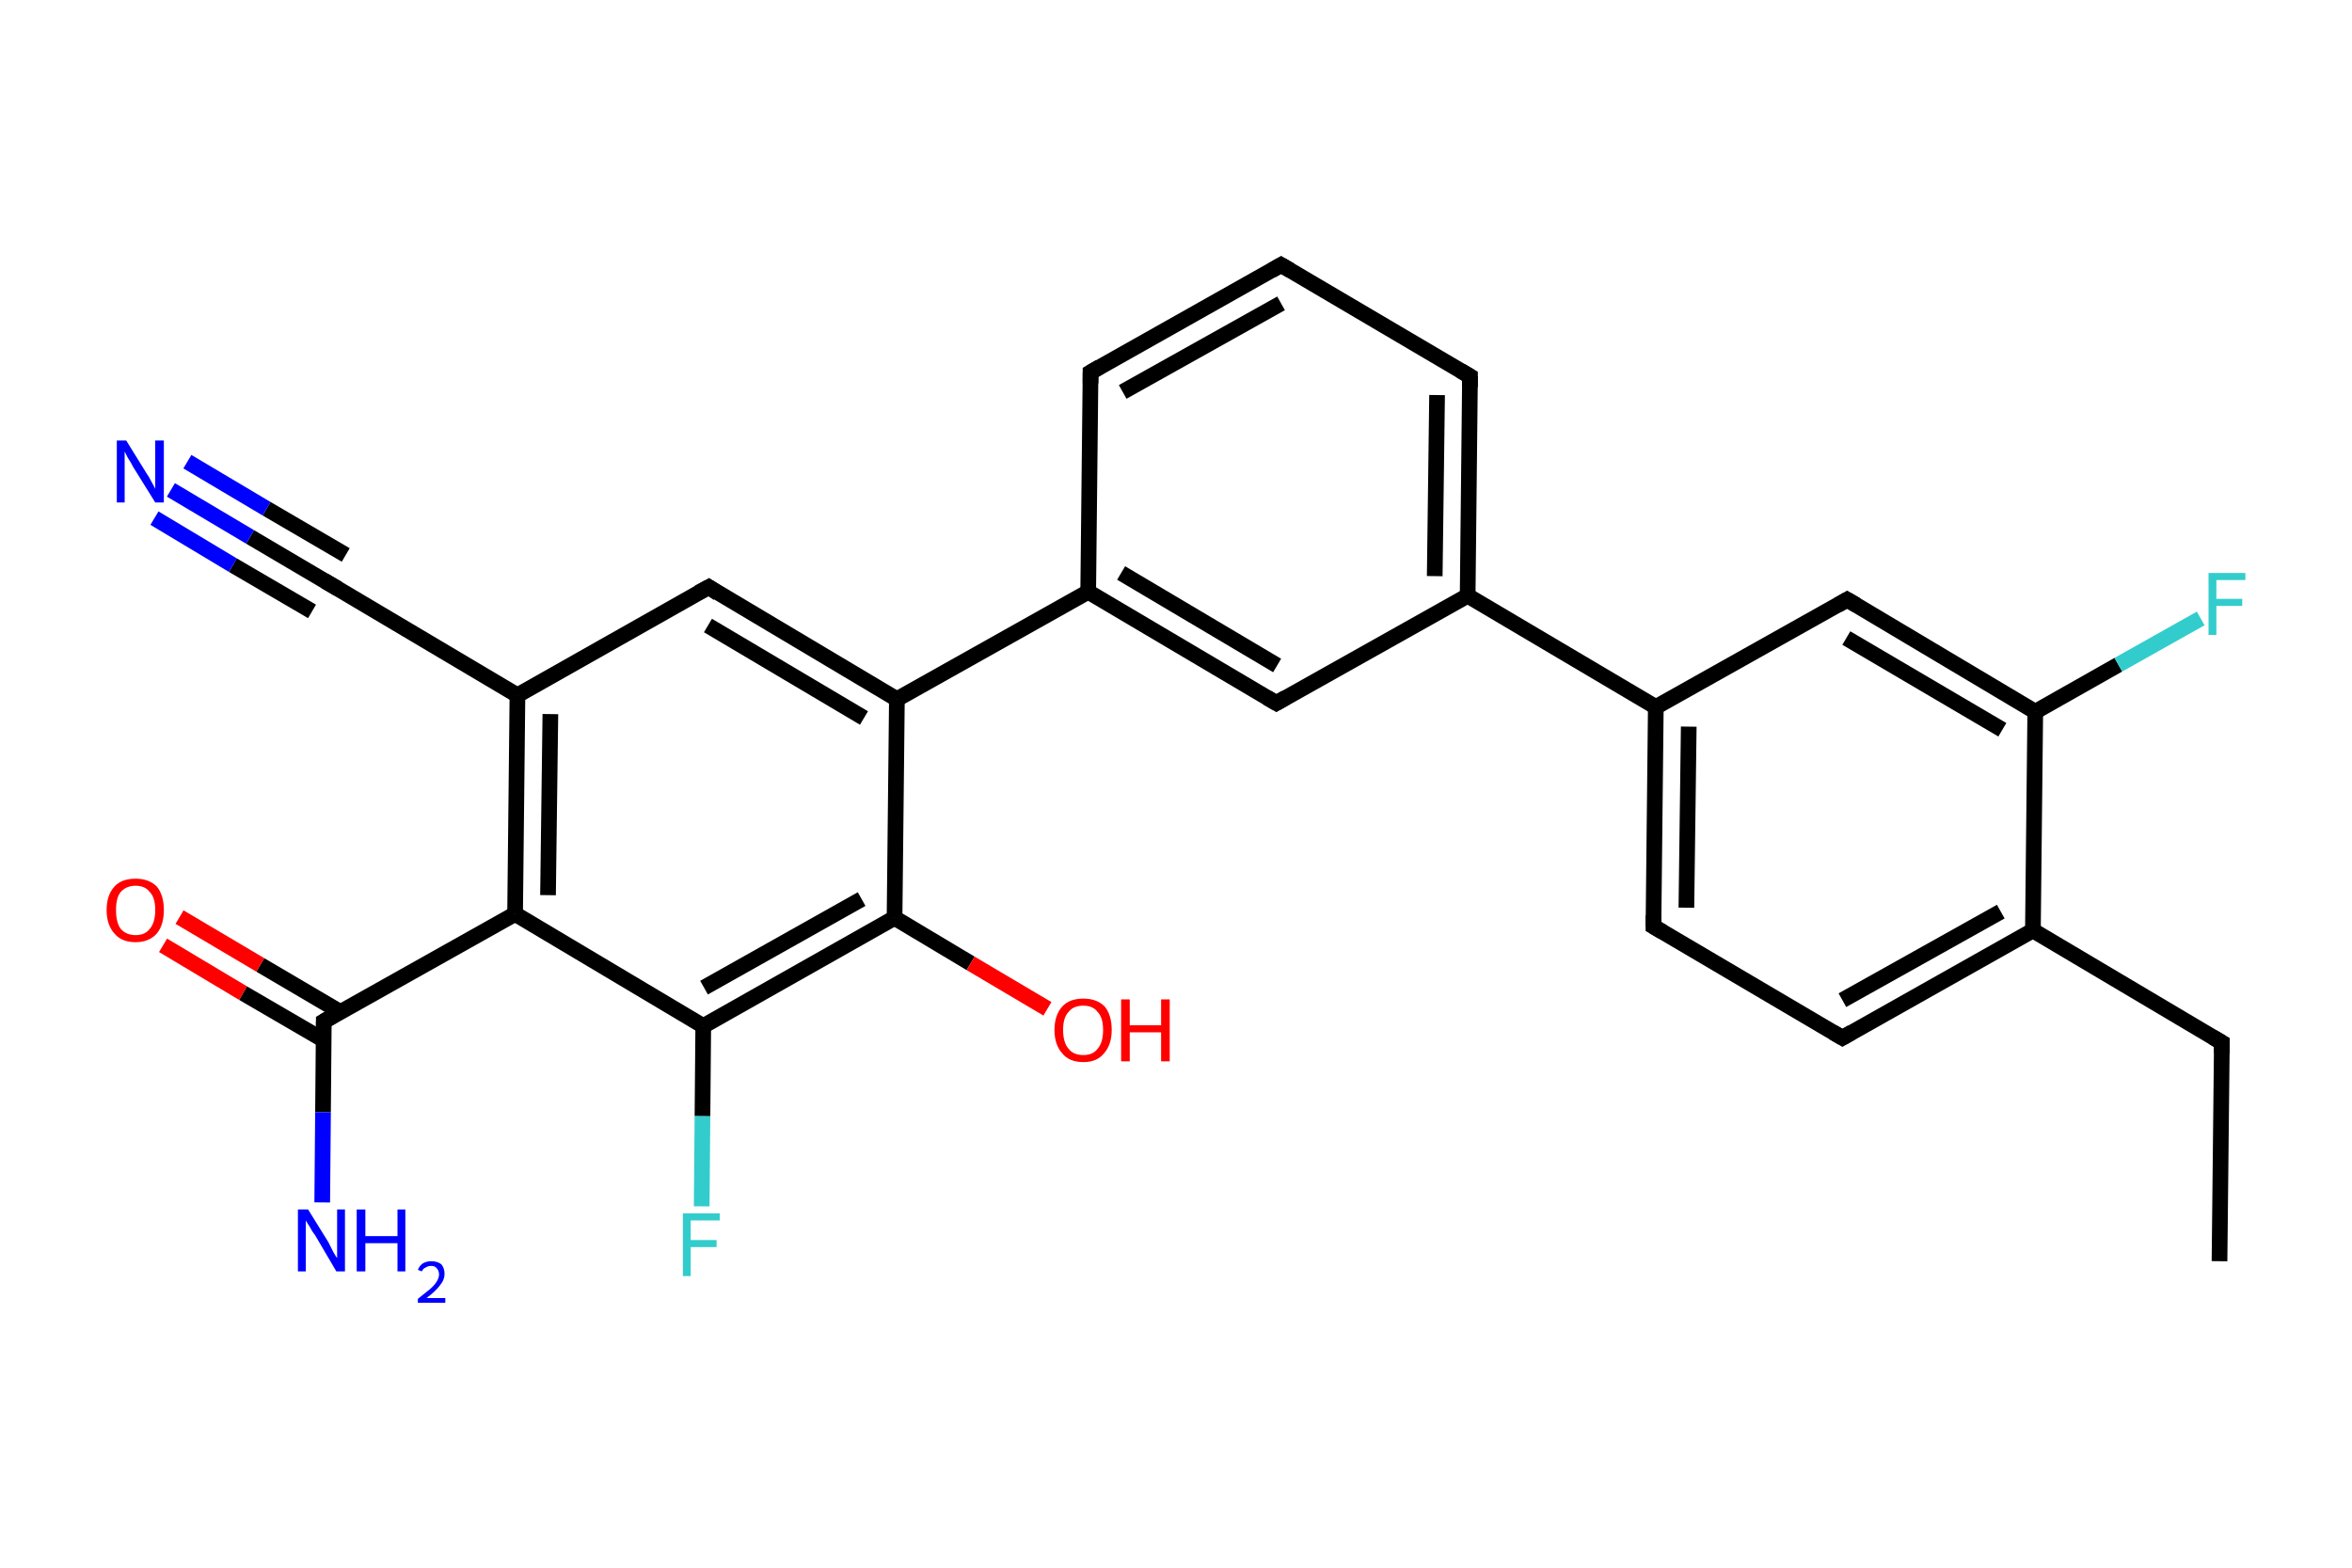 <?xml version='1.0' encoding='iso-8859-1'?>
<svg version='1.1' baseProfile='full'
              xmlns='http://www.w3.org/2000/svg'
                      xmlns:rdkit='http://www.rdkit.org/xml'
                      xmlns:xlink='http://www.w3.org/1999/xlink'
                  xml:space='preserve'
width='300px' height='200px' viewBox='0 0 300 200'>
<!-- END OF HEADER -->
<rect style='opacity:1.0;fill:#FFFFFF;stroke:none' width='300.0' height='200.0' x='0.0' y='0.0'> </rect>
<path class='bond-0 atom-0 atom-1' d='M 283.1,160.9 L 283.4,133.0' style='fill:none;fill-rule:evenodd;stroke:#000000;stroke-width:2.0px;stroke-linecap:butt;stroke-linejoin:miter;stroke-opacity:1' />
<path class='bond-1 atom-1 atom-2' d='M 283.4,133.0 L 259.3,118.7' style='fill:none;fill-rule:evenodd;stroke:#000000;stroke-width:2.0px;stroke-linecap:butt;stroke-linejoin:miter;stroke-opacity:1' />
<path class='bond-2 atom-2 atom-3' d='M 259.3,118.7 L 235.0,132.4' style='fill:none;fill-rule:evenodd;stroke:#000000;stroke-width:2.0px;stroke-linecap:butt;stroke-linejoin:miter;stroke-opacity:1' />
<path class='bond-2 atom-2 atom-3' d='M 255.2,116.3 L 235.0,127.6' style='fill:none;fill-rule:evenodd;stroke:#000000;stroke-width:2.0px;stroke-linecap:butt;stroke-linejoin:miter;stroke-opacity:1' />
<path class='bond-3 atom-3 atom-4' d='M 235.0,132.4 L 210.9,118.2' style='fill:none;fill-rule:evenodd;stroke:#000000;stroke-width:2.0px;stroke-linecap:butt;stroke-linejoin:miter;stroke-opacity:1' />
<path class='bond-4 atom-4 atom-5' d='M 210.9,118.2 L 211.2,90.2' style='fill:none;fill-rule:evenodd;stroke:#000000;stroke-width:2.0px;stroke-linecap:butt;stroke-linejoin:miter;stroke-opacity:1' />
<path class='bond-4 atom-4 atom-5' d='M 215.1,115.8 L 215.4,92.7' style='fill:none;fill-rule:evenodd;stroke:#000000;stroke-width:2.0px;stroke-linecap:butt;stroke-linejoin:miter;stroke-opacity:1' />
<path class='bond-5 atom-5 atom-6' d='M 211.2,90.2 L 187.2,76.0' style='fill:none;fill-rule:evenodd;stroke:#000000;stroke-width:2.0px;stroke-linecap:butt;stroke-linejoin:miter;stroke-opacity:1' />
<path class='bond-6 atom-6 atom-7' d='M 187.2,76.0 L 187.5,48.0' style='fill:none;fill-rule:evenodd;stroke:#000000;stroke-width:2.0px;stroke-linecap:butt;stroke-linejoin:miter;stroke-opacity:1' />
<path class='bond-6 atom-6 atom-7' d='M 183.0,73.5 L 183.3,50.4' style='fill:none;fill-rule:evenodd;stroke:#000000;stroke-width:2.0px;stroke-linecap:butt;stroke-linejoin:miter;stroke-opacity:1' />
<path class='bond-7 atom-7 atom-8' d='M 187.5,48.0 L 163.4,33.8' style='fill:none;fill-rule:evenodd;stroke:#000000;stroke-width:2.0px;stroke-linecap:butt;stroke-linejoin:miter;stroke-opacity:1' />
<path class='bond-8 atom-8 atom-9' d='M 163.4,33.8 L 139.1,47.5' style='fill:none;fill-rule:evenodd;stroke:#000000;stroke-width:2.0px;stroke-linecap:butt;stroke-linejoin:miter;stroke-opacity:1' />
<path class='bond-8 atom-8 atom-9' d='M 163.4,38.7 L 143.2,50.0' style='fill:none;fill-rule:evenodd;stroke:#000000;stroke-width:2.0px;stroke-linecap:butt;stroke-linejoin:miter;stroke-opacity:1' />
<path class='bond-9 atom-9 atom-10' d='M 139.1,47.5 L 138.8,75.5' style='fill:none;fill-rule:evenodd;stroke:#000000;stroke-width:2.0px;stroke-linecap:butt;stroke-linejoin:miter;stroke-opacity:1' />
<path class='bond-10 atom-10 atom-11' d='M 138.8,75.5 L 114.4,89.2' style='fill:none;fill-rule:evenodd;stroke:#000000;stroke-width:2.0px;stroke-linecap:butt;stroke-linejoin:miter;stroke-opacity:1' />
<path class='bond-11 atom-11 atom-12' d='M 114.4,89.2 L 90.4,74.9' style='fill:none;fill-rule:evenodd;stroke:#000000;stroke-width:2.0px;stroke-linecap:butt;stroke-linejoin:miter;stroke-opacity:1' />
<path class='bond-11 atom-11 atom-12' d='M 110.2,91.6 L 90.3,79.8' style='fill:none;fill-rule:evenodd;stroke:#000000;stroke-width:2.0px;stroke-linecap:butt;stroke-linejoin:miter;stroke-opacity:1' />
<path class='bond-12 atom-12 atom-13' d='M 90.4,74.9 L 66.0,88.7' style='fill:none;fill-rule:evenodd;stroke:#000000;stroke-width:2.0px;stroke-linecap:butt;stroke-linejoin:miter;stroke-opacity:1' />
<path class='bond-13 atom-13 atom-14' d='M 66.0,88.7 L 41.9,74.4' style='fill:none;fill-rule:evenodd;stroke:#000000;stroke-width:2.0px;stroke-linecap:butt;stroke-linejoin:miter;stroke-opacity:1' />
<path class='bond-14 atom-14 atom-15' d='M 41.9,74.4 L 31.9,68.5' style='fill:none;fill-rule:evenodd;stroke:#000000;stroke-width:2.0px;stroke-linecap:butt;stroke-linejoin:miter;stroke-opacity:1' />
<path class='bond-14 atom-14 atom-15' d='M 31.9,68.5 L 21.8,62.5' style='fill:none;fill-rule:evenodd;stroke:#0000FF;stroke-width:2.0px;stroke-linecap:butt;stroke-linejoin:miter;stroke-opacity:1' />
<path class='bond-14 atom-14 atom-15' d='M 39.8,78.0 L 29.7,72.1' style='fill:none;fill-rule:evenodd;stroke:#000000;stroke-width:2.0px;stroke-linecap:butt;stroke-linejoin:miter;stroke-opacity:1' />
<path class='bond-14 atom-14 atom-15' d='M 29.7,72.1 L 19.7,66.1' style='fill:none;fill-rule:evenodd;stroke:#0000FF;stroke-width:2.0px;stroke-linecap:butt;stroke-linejoin:miter;stroke-opacity:1' />
<path class='bond-14 atom-14 atom-15' d='M 44.1,70.8 L 34.0,64.9' style='fill:none;fill-rule:evenodd;stroke:#000000;stroke-width:2.0px;stroke-linecap:butt;stroke-linejoin:miter;stroke-opacity:1' />
<path class='bond-14 atom-14 atom-15' d='M 34.0,64.9 L 23.9,58.9' style='fill:none;fill-rule:evenodd;stroke:#0000FF;stroke-width:2.0px;stroke-linecap:butt;stroke-linejoin:miter;stroke-opacity:1' />
<path class='bond-15 atom-13 atom-16' d='M 66.0,88.7 L 65.7,116.6' style='fill:none;fill-rule:evenodd;stroke:#000000;stroke-width:2.0px;stroke-linecap:butt;stroke-linejoin:miter;stroke-opacity:1' />
<path class='bond-15 atom-13 atom-16' d='M 70.2,91.1 L 69.9,114.2' style='fill:none;fill-rule:evenodd;stroke:#000000;stroke-width:2.0px;stroke-linecap:butt;stroke-linejoin:miter;stroke-opacity:1' />
<path class='bond-16 atom-16 atom-17' d='M 65.7,116.6 L 41.3,130.3' style='fill:none;fill-rule:evenodd;stroke:#000000;stroke-width:2.0px;stroke-linecap:butt;stroke-linejoin:miter;stroke-opacity:1' />
<path class='bond-17 atom-17 atom-18' d='M 41.3,130.3 L 41.2,141.9' style='fill:none;fill-rule:evenodd;stroke:#000000;stroke-width:2.0px;stroke-linecap:butt;stroke-linejoin:miter;stroke-opacity:1' />
<path class='bond-17 atom-17 atom-18' d='M 41.2,141.9 L 41.1,153.4' style='fill:none;fill-rule:evenodd;stroke:#0000FF;stroke-width:2.0px;stroke-linecap:butt;stroke-linejoin:miter;stroke-opacity:1' />
<path class='bond-18 atom-17 atom-19' d='M 43.4,129.1 L 33.2,123.1' style='fill:none;fill-rule:evenodd;stroke:#000000;stroke-width:2.0px;stroke-linecap:butt;stroke-linejoin:miter;stroke-opacity:1' />
<path class='bond-18 atom-17 atom-19' d='M 33.2,123.1 L 22.9,117.0' style='fill:none;fill-rule:evenodd;stroke:#FF0000;stroke-width:2.0px;stroke-linecap:butt;stroke-linejoin:miter;stroke-opacity:1' />
<path class='bond-18 atom-17 atom-19' d='M 41.3,132.7 L 31.0,126.7' style='fill:none;fill-rule:evenodd;stroke:#000000;stroke-width:2.0px;stroke-linecap:butt;stroke-linejoin:miter;stroke-opacity:1' />
<path class='bond-18 atom-17 atom-19' d='M 31.0,126.7 L 20.8,120.6' style='fill:none;fill-rule:evenodd;stroke:#FF0000;stroke-width:2.0px;stroke-linecap:butt;stroke-linejoin:miter;stroke-opacity:1' />
<path class='bond-19 atom-16 atom-20' d='M 65.7,116.6 L 89.7,130.9' style='fill:none;fill-rule:evenodd;stroke:#000000;stroke-width:2.0px;stroke-linecap:butt;stroke-linejoin:miter;stroke-opacity:1' />
<path class='bond-20 atom-20 atom-21' d='M 89.7,130.9 L 89.6,142.4' style='fill:none;fill-rule:evenodd;stroke:#000000;stroke-width:2.0px;stroke-linecap:butt;stroke-linejoin:miter;stroke-opacity:1' />
<path class='bond-20 atom-20 atom-21' d='M 89.6,142.4 L 89.5,153.9' style='fill:none;fill-rule:evenodd;stroke:#33CCCC;stroke-width:2.0px;stroke-linecap:butt;stroke-linejoin:miter;stroke-opacity:1' />
<path class='bond-21 atom-20 atom-22' d='M 89.7,130.9 L 114.1,117.1' style='fill:none;fill-rule:evenodd;stroke:#000000;stroke-width:2.0px;stroke-linecap:butt;stroke-linejoin:miter;stroke-opacity:1' />
<path class='bond-21 atom-20 atom-22' d='M 89.8,126.0 L 109.9,114.7' style='fill:none;fill-rule:evenodd;stroke:#000000;stroke-width:2.0px;stroke-linecap:butt;stroke-linejoin:miter;stroke-opacity:1' />
<path class='bond-22 atom-22 atom-23' d='M 114.1,117.1 L 123.8,122.9' style='fill:none;fill-rule:evenodd;stroke:#000000;stroke-width:2.0px;stroke-linecap:butt;stroke-linejoin:miter;stroke-opacity:1' />
<path class='bond-22 atom-22 atom-23' d='M 123.8,122.9 L 133.6,128.7' style='fill:none;fill-rule:evenodd;stroke:#FF0000;stroke-width:2.0px;stroke-linecap:butt;stroke-linejoin:miter;stroke-opacity:1' />
<path class='bond-23 atom-10 atom-24' d='M 138.8,75.5 L 162.8,89.7' style='fill:none;fill-rule:evenodd;stroke:#000000;stroke-width:2.0px;stroke-linecap:butt;stroke-linejoin:miter;stroke-opacity:1' />
<path class='bond-23 atom-10 atom-24' d='M 143.0,73.1 L 162.9,84.9' style='fill:none;fill-rule:evenodd;stroke:#000000;stroke-width:2.0px;stroke-linecap:butt;stroke-linejoin:miter;stroke-opacity:1' />
<path class='bond-24 atom-5 atom-25' d='M 211.2,90.2 L 235.6,76.5' style='fill:none;fill-rule:evenodd;stroke:#000000;stroke-width:2.0px;stroke-linecap:butt;stroke-linejoin:miter;stroke-opacity:1' />
<path class='bond-25 atom-25 atom-26' d='M 235.6,76.5 L 259.6,90.8' style='fill:none;fill-rule:evenodd;stroke:#000000;stroke-width:2.0px;stroke-linecap:butt;stroke-linejoin:miter;stroke-opacity:1' />
<path class='bond-25 atom-25 atom-26' d='M 235.5,81.4 L 255.4,93.1' style='fill:none;fill-rule:evenodd;stroke:#000000;stroke-width:2.0px;stroke-linecap:butt;stroke-linejoin:miter;stroke-opacity:1' />
<path class='bond-26 atom-26 atom-27' d='M 259.6,90.8 L 270.2,84.8' style='fill:none;fill-rule:evenodd;stroke:#000000;stroke-width:2.0px;stroke-linecap:butt;stroke-linejoin:miter;stroke-opacity:1' />
<path class='bond-26 atom-26 atom-27' d='M 270.2,84.8 L 280.7,78.9' style='fill:none;fill-rule:evenodd;stroke:#33CCCC;stroke-width:2.0px;stroke-linecap:butt;stroke-linejoin:miter;stroke-opacity:1' />
<path class='bond-27 atom-26 atom-2' d='M 259.6,90.8 L 259.3,118.7' style='fill:none;fill-rule:evenodd;stroke:#000000;stroke-width:2.0px;stroke-linecap:butt;stroke-linejoin:miter;stroke-opacity:1' />
<path class='bond-28 atom-24 atom-6' d='M 162.8,89.7 L 187.2,76.0' style='fill:none;fill-rule:evenodd;stroke:#000000;stroke-width:2.0px;stroke-linecap:butt;stroke-linejoin:miter;stroke-opacity:1' />
<path class='bond-29 atom-22 atom-11' d='M 114.1,117.1 L 114.4,89.2' style='fill:none;fill-rule:evenodd;stroke:#000000;stroke-width:2.0px;stroke-linecap:butt;stroke-linejoin:miter;stroke-opacity:1' />
<path d='M 283.4,134.4 L 283.4,133.0 L 282.2,132.3' style='fill:none;stroke:#000000;stroke-width:2.0px;stroke-linecap:butt;stroke-linejoin:miter;stroke-opacity:1;' />
<path d='M 236.2,131.7 L 235.0,132.4 L 233.8,131.7' style='fill:none;stroke:#000000;stroke-width:2.0px;stroke-linecap:butt;stroke-linejoin:miter;stroke-opacity:1;' />
<path d='M 212.1,118.9 L 210.9,118.2 L 210.9,116.8' style='fill:none;stroke:#000000;stroke-width:2.0px;stroke-linecap:butt;stroke-linejoin:miter;stroke-opacity:1;' />
<path d='M 187.5,49.4 L 187.5,48.0 L 186.3,47.3' style='fill:none;stroke:#000000;stroke-width:2.0px;stroke-linecap:butt;stroke-linejoin:miter;stroke-opacity:1;' />
<path d='M 164.6,34.5 L 163.4,33.8 L 162.2,34.5' style='fill:none;stroke:#000000;stroke-width:2.0px;stroke-linecap:butt;stroke-linejoin:miter;stroke-opacity:1;' />
<path d='M 140.3,46.8 L 139.1,47.5 L 139.1,48.9' style='fill:none;stroke:#000000;stroke-width:2.0px;stroke-linecap:butt;stroke-linejoin:miter;stroke-opacity:1;' />
<path d='M 91.6,75.7 L 90.4,74.9 L 89.1,75.6' style='fill:none;stroke:#000000;stroke-width:2.0px;stroke-linecap:butt;stroke-linejoin:miter;stroke-opacity:1;' />
<path d='M 43.1,75.1 L 41.9,74.4 L 41.4,74.1' style='fill:none;stroke:#000000;stroke-width:2.0px;stroke-linecap:butt;stroke-linejoin:miter;stroke-opacity:1;' />
<path d='M 42.5,129.6 L 41.3,130.3 L 41.3,130.9' style='fill:none;stroke:#000000;stroke-width:2.0px;stroke-linecap:butt;stroke-linejoin:miter;stroke-opacity:1;' />
<path d='M 161.6,89.0 L 162.8,89.7 L 164.0,89.0' style='fill:none;stroke:#000000;stroke-width:2.0px;stroke-linecap:butt;stroke-linejoin:miter;stroke-opacity:1;' />
<path d='M 234.4,77.2 L 235.6,76.5 L 236.8,77.2' style='fill:none;stroke:#000000;stroke-width:2.0px;stroke-linecap:butt;stroke-linejoin:miter;stroke-opacity:1;' />
<path class='atom-15' d='M 16.1 56.2
L 18.7 60.4
Q 19.0 60.8, 19.4 61.6
Q 19.8 62.3, 19.8 62.4
L 19.8 56.2
L 20.9 56.2
L 20.9 64.1
L 19.8 64.1
L 17.0 59.6
Q 16.7 59.0, 16.3 58.4
Q 16.0 57.8, 15.9 57.6
L 15.9 64.1
L 14.9 64.1
L 14.9 56.2
L 16.1 56.2
' fill='#0000FF'/>
<path class='atom-18' d='M 39.3 154.3
L 41.9 158.5
Q 42.1 158.9, 42.5 159.7
Q 42.9 160.4, 43.0 160.5
L 43.0 154.3
L 44.0 154.3
L 44.0 162.2
L 42.9 162.2
L 40.2 157.6
Q 39.8 157.1, 39.5 156.5
Q 39.1 155.9, 39.0 155.7
L 39.0 162.2
L 38.0 162.2
L 38.0 154.3
L 39.3 154.3
' fill='#0000FF'/>
<path class='atom-18' d='M 45.5 154.3
L 46.6 154.3
L 46.6 157.7
L 50.7 157.7
L 50.7 154.3
L 51.7 154.3
L 51.7 162.2
L 50.7 162.2
L 50.7 158.6
L 46.6 158.6
L 46.6 162.2
L 45.5 162.2
L 45.5 154.3
' fill='#0000FF'/>
<path class='atom-18' d='M 53.3 162.0
Q 53.5 161.5, 53.9 161.2
Q 54.4 160.9, 55.0 160.9
Q 55.8 160.9, 56.3 161.3
Q 56.7 161.8, 56.7 162.5
Q 56.7 163.3, 56.1 164.0
Q 55.6 164.7, 54.4 165.6
L 56.8 165.6
L 56.8 166.2
L 53.3 166.2
L 53.3 165.7
Q 54.2 165.0, 54.8 164.5
Q 55.4 164.0, 55.7 163.5
Q 56.0 163.0, 56.0 162.6
Q 56.0 162.1, 55.7 161.8
Q 55.5 161.5, 55.0 161.5
Q 54.6 161.5, 54.3 161.7
Q 54.0 161.8, 53.8 162.2
L 53.3 162.0
' fill='#0000FF'/>
<path class='atom-19' d='M 13.6 116.1
Q 13.6 114.2, 14.6 113.1
Q 15.5 112.1, 17.3 112.1
Q 19.0 112.1, 20.0 113.1
Q 20.9 114.2, 20.9 116.1
Q 20.9 118.0, 20.0 119.1
Q 19.0 120.2, 17.3 120.2
Q 15.5 120.2, 14.6 119.1
Q 13.6 118.0, 13.6 116.1
M 17.3 119.3
Q 18.5 119.3, 19.1 118.5
Q 19.8 117.7, 19.8 116.1
Q 19.8 114.5, 19.1 113.8
Q 18.5 113.0, 17.3 113.0
Q 16.1 113.0, 15.4 113.8
Q 14.8 114.5, 14.8 116.1
Q 14.8 117.7, 15.4 118.5
Q 16.1 119.3, 17.3 119.3
' fill='#FF0000'/>
<path class='atom-21' d='M 87.1 154.8
L 91.8 154.8
L 91.8 155.7
L 88.1 155.7
L 88.1 158.2
L 91.4 158.2
L 91.4 159.1
L 88.1 159.1
L 88.1 162.8
L 87.1 162.8
L 87.1 154.8
' fill='#33CCCC'/>
<path class='atom-23' d='M 134.5 131.4
Q 134.5 129.5, 135.5 128.4
Q 136.4 127.4, 138.2 127.4
Q 139.9 127.4, 140.9 128.4
Q 141.8 129.5, 141.8 131.4
Q 141.8 133.3, 140.8 134.4
Q 139.9 135.5, 138.2 135.5
Q 136.4 135.5, 135.5 134.4
Q 134.5 133.3, 134.5 131.4
M 138.2 134.6
Q 139.4 134.6, 140.0 133.8
Q 140.7 133.0, 140.7 131.4
Q 140.7 129.8, 140.0 129.1
Q 139.4 128.3, 138.2 128.3
Q 136.9 128.3, 136.3 129.1
Q 135.6 129.8, 135.6 131.4
Q 135.6 133.0, 136.3 133.8
Q 136.9 134.6, 138.2 134.6
' fill='#FF0000'/>
<path class='atom-23' d='M 143.0 127.5
L 144.1 127.5
L 144.1 130.8
L 148.1 130.8
L 148.1 127.5
L 149.2 127.5
L 149.2 135.4
L 148.1 135.4
L 148.1 131.7
L 144.1 131.7
L 144.1 135.4
L 143.0 135.4
L 143.0 127.5
' fill='#FF0000'/>
<path class='atom-27' d='M 281.7 73.1
L 286.4 73.1
L 286.4 74.0
L 282.7 74.0
L 282.7 76.4
L 286.0 76.4
L 286.0 77.3
L 282.7 77.3
L 282.7 81.0
L 281.7 81.0
L 281.7 73.1
' fill='#33CCCC'/>
</svg>
